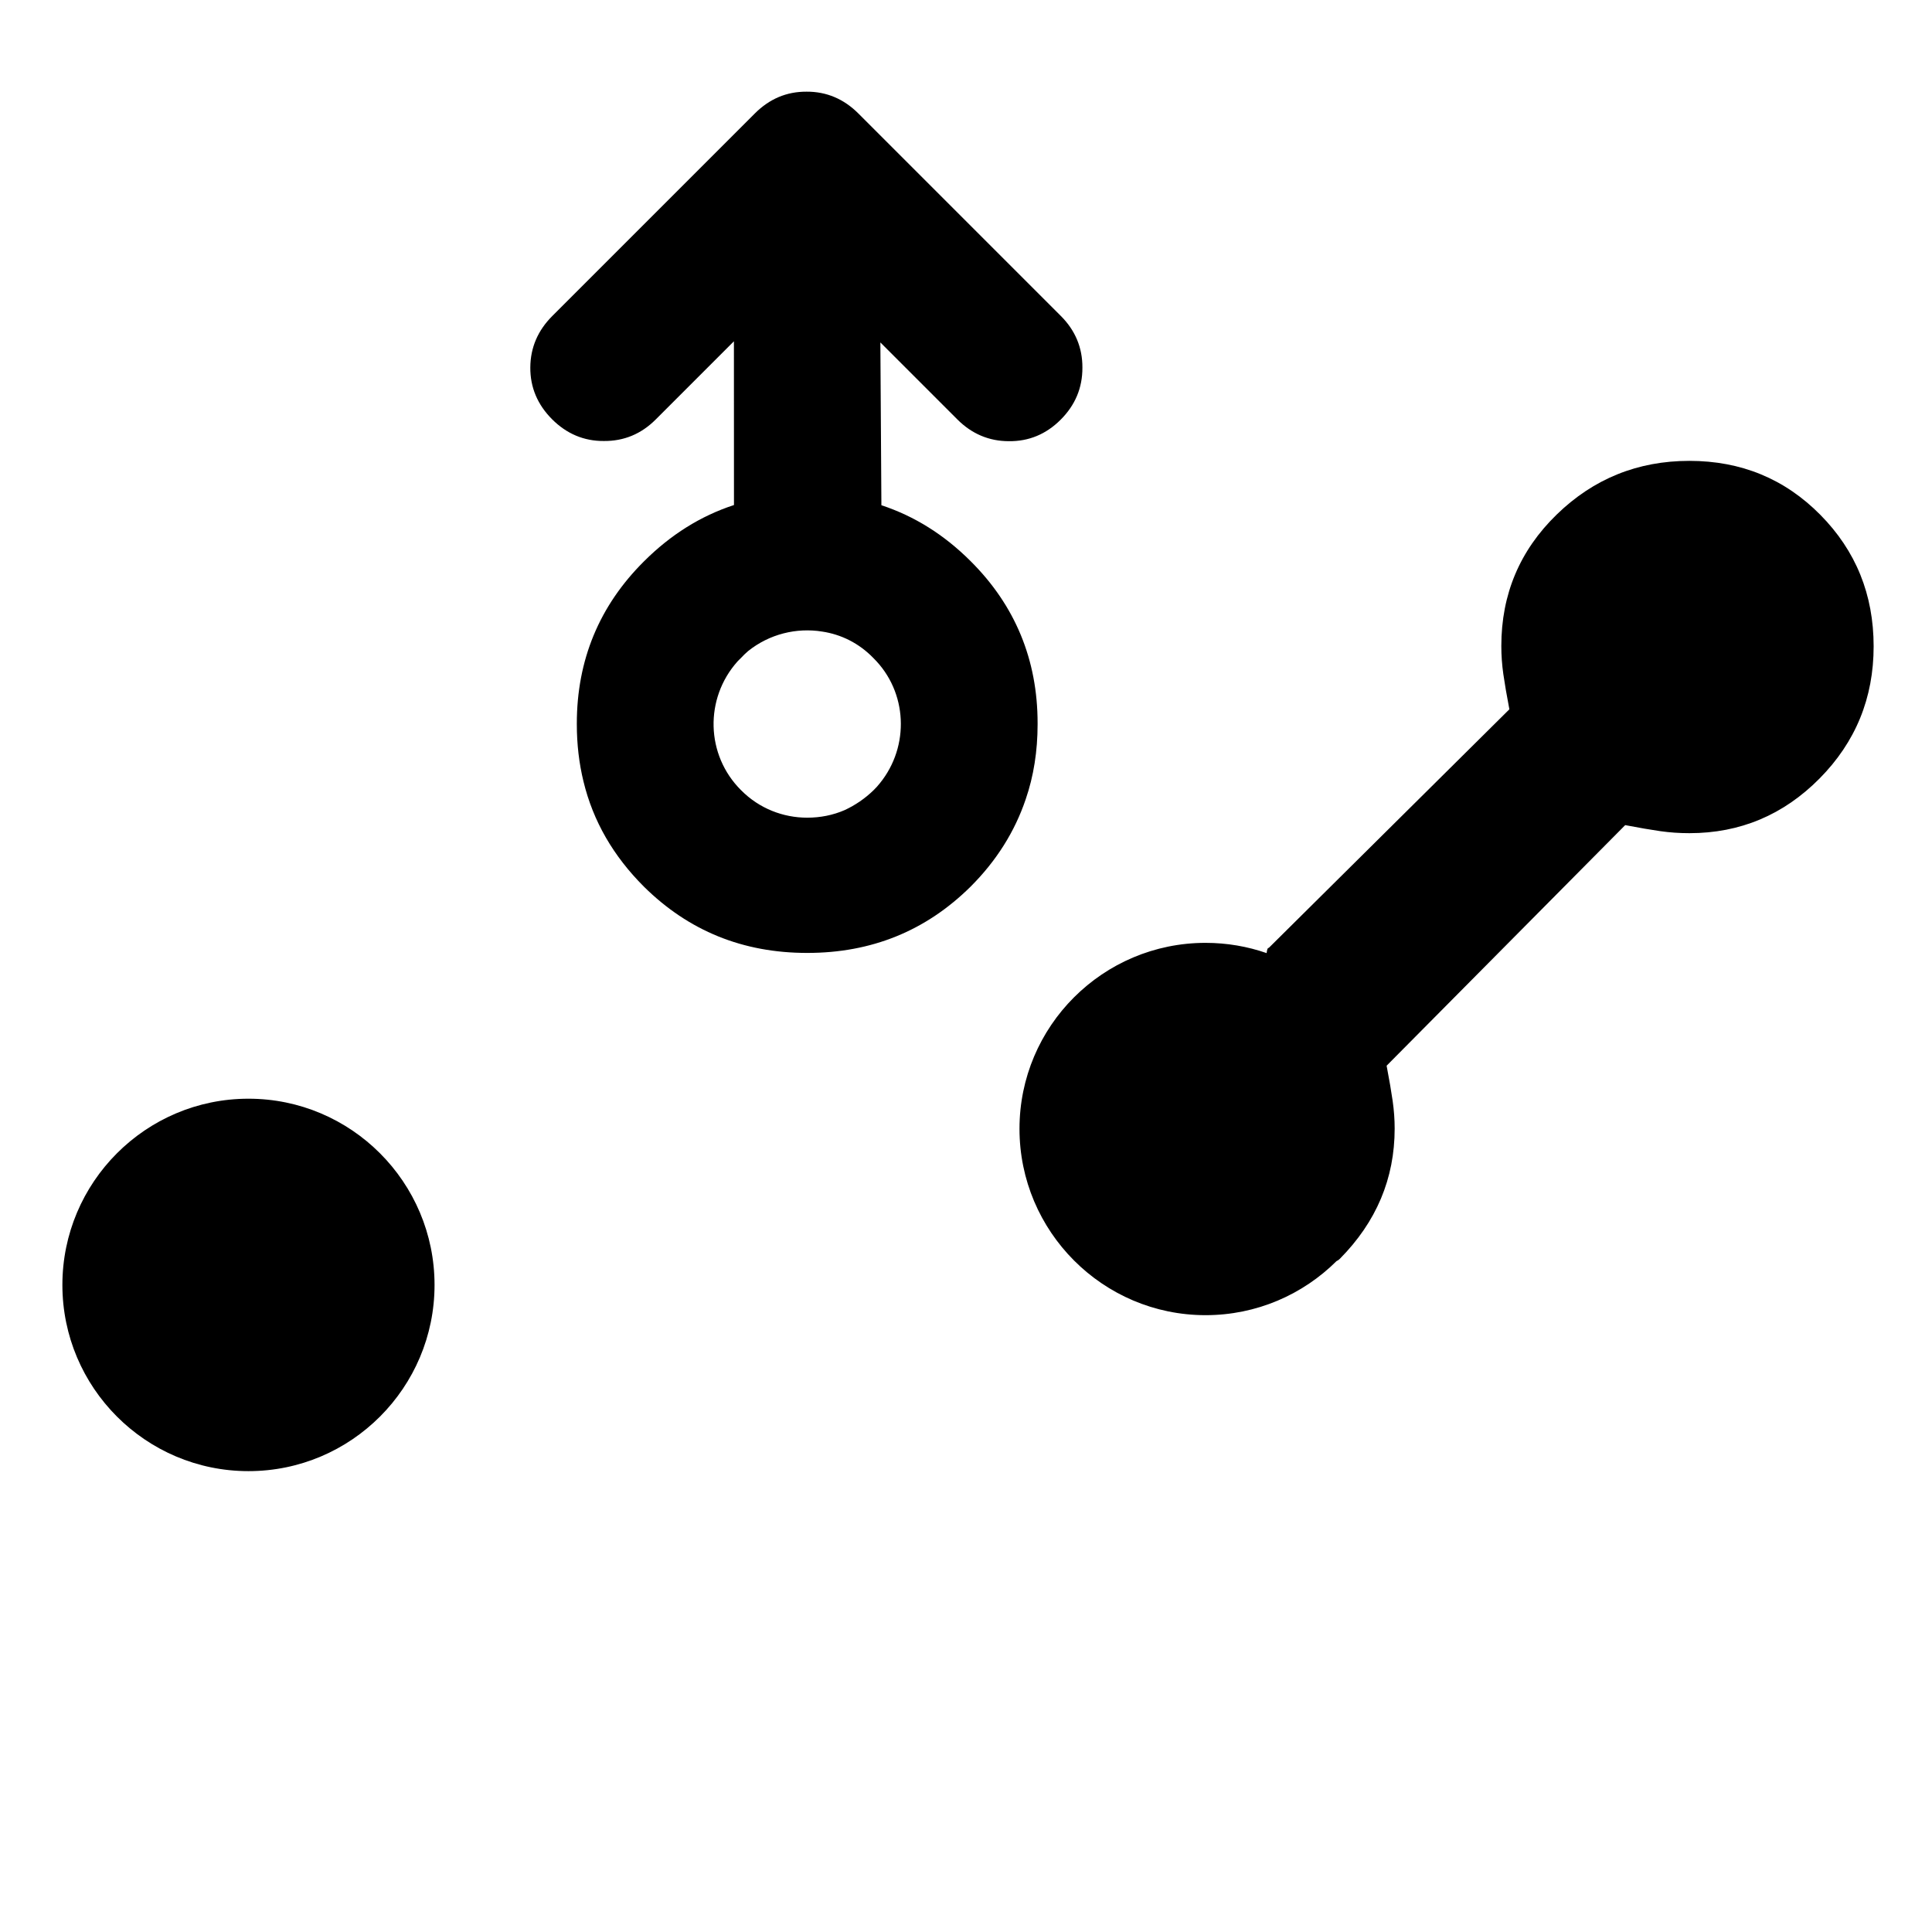 <?xml version="1.0" encoding="utf-8"?>
<svg xmlns="http://www.w3.org/2000/svg" height="48" viewBox="0 -960 960 960" width="48">
  <path d="M 665.76 -334.51 C 665.22 -333.965 664.675 -333.59 664.125 -333.375 C 647.419 -316.776 624.428 -306.5 599.039 -306.5 C 548 -306.5 506.579 -348.1 506.579 -399.1 C 506.579 -450.11 548 -491.5 599.039 -491.5 C 609.669 -491.5 619.878 -489.708 629.382 -486.41 C 629.569 -488.184 629.919 -489.102 630.45 -489 L 750 -607.55 C 748.667 -614.517 747.667 -620.333 747 -625 C 746.333 -629.667 746 -634.333 746 -639 C 746 -664.68 755.15 -686.433 773.45 -704.26 C 791.75 -722.087 813.75 -731 839.45 -731 C 865.15 -731 886.833 -722.067 904.5 -704.2 C 922.167 -686.333 931 -664.55 931 -638.85 C 931 -613.15 922.037 -591.25 904.11 -573.15 C 886.183 -555.05 864.637 -546 839.47 -546 C 834.49 -546 829.667 -546.333 825 -547 C 820.333 -547.667 814.517 -548.667 807.55 -550 L 689 -430.45 C 690.333 -423.483 691.333 -417.667 692 -413 C 692.667 -408.333 693 -403.743 693 -399.23 C 693 -374.423 683.92 -352.85 665.76 -334.51 Z M 401.204 -486.5 C 401.169 -486.5 401.134 -486.5 401.099 -486.5 C 401.064 -486.5 401.03 -486.5 400.996 -486.5 C 369.237 -486.5 342.224 -497.41 319.988 -519.4 C 304.733 -534.64 294.706 -551.96 289.927 -571.71 C 287.728 -580.71 286.619 -590.23 286.619 -600.1 L 286.619 -600.45 C 286.619 -631.96 297.754 -658.98 320.023 -681.1 C 333.233 -694.286 348.129 -703.633 364.706 -709.053 L 364.679 -790.414 L 325.841 -751.576 C 318.642 -744.377 310.052 -740.779 300.031 -740.87 C 290.162 -740.802 281.535 -744.464 274.344 -751.655 C 267.096 -758.903 263.448 -767.516 263.509 -777.392 C 263.567 -787.264 267.235 -795.784 274.434 -802.983 L 375.081 -903.629 C 382.28 -910.828 390.799 -914.497 400.779 -914.45 C 410.661 -914.503 419.282 -910.849 426.516 -903.615 L 527.144 -802.987 C 534.279 -795.852 537.899 -787.24 537.841 -777.324 C 537.88 -767.308 534.278 -758.7 527.047 -751.468 C 519.816 -744.238 511.239 -740.667 501.29 -740.773 C 491.439 -740.779 482.86 -744.433 475.726 -751.568 L 437.45 -789.844 L 437.961 -708.954 C 454.36 -703.554 469.112 -694.308 482.21 -681.25 C 504.446 -659.16 515.579 -632.13 515.579 -600.62 C 515.579 -600.45 515.579 -600.45 515.579 -600.27 C 515.579 -600.27 515.579 -600.27 515.579 -600.1 C 515.579 -586.76 513.605 -574.3 509.675 -562.87 C 504.238 -546.78 495.094 -532.22 482.245 -519.4 C 459.994 -497.41 432.979 -486.5 401.204 -486.5 Z M 368.215 -567.37 C 377.289 -558.2 389.204 -553.7 401.099 -553.7 C 407.49 -553.7 413.844 -554.9 419.785 -557.5 C 424.979 -559.93 429.846 -563.22 434.088 -567.37 C 435.195 -568.42 436.252 -569.62 437.222 -570.84 C 452.097 -589.2 451.023 -616.21 434.001 -633 C 426.815 -640.45 417.879 -644.77 408.58 -646.17 C 395.783 -648.24 382.294 -644.95 371.713 -636.47 C 370.484 -635.43 369.272 -634.22 368.128 -633 C 367.523 -632.48 366.968 -631.8 366.414 -631.28 C 350.049 -612.92 350.639 -584.86 368.215 -567.37 Z M 215.922 -321.52 C 215.922 -270.52 174.529 -229 123.461 -229 C 72.411 -229 31 -270.52 31 -321.52 C 31 -372.52 72.411 -414.06 123.461 -414.06 C 174.529 -414.06 215.922 -372.52 215.922 -321.52 Z"/>
</svg>